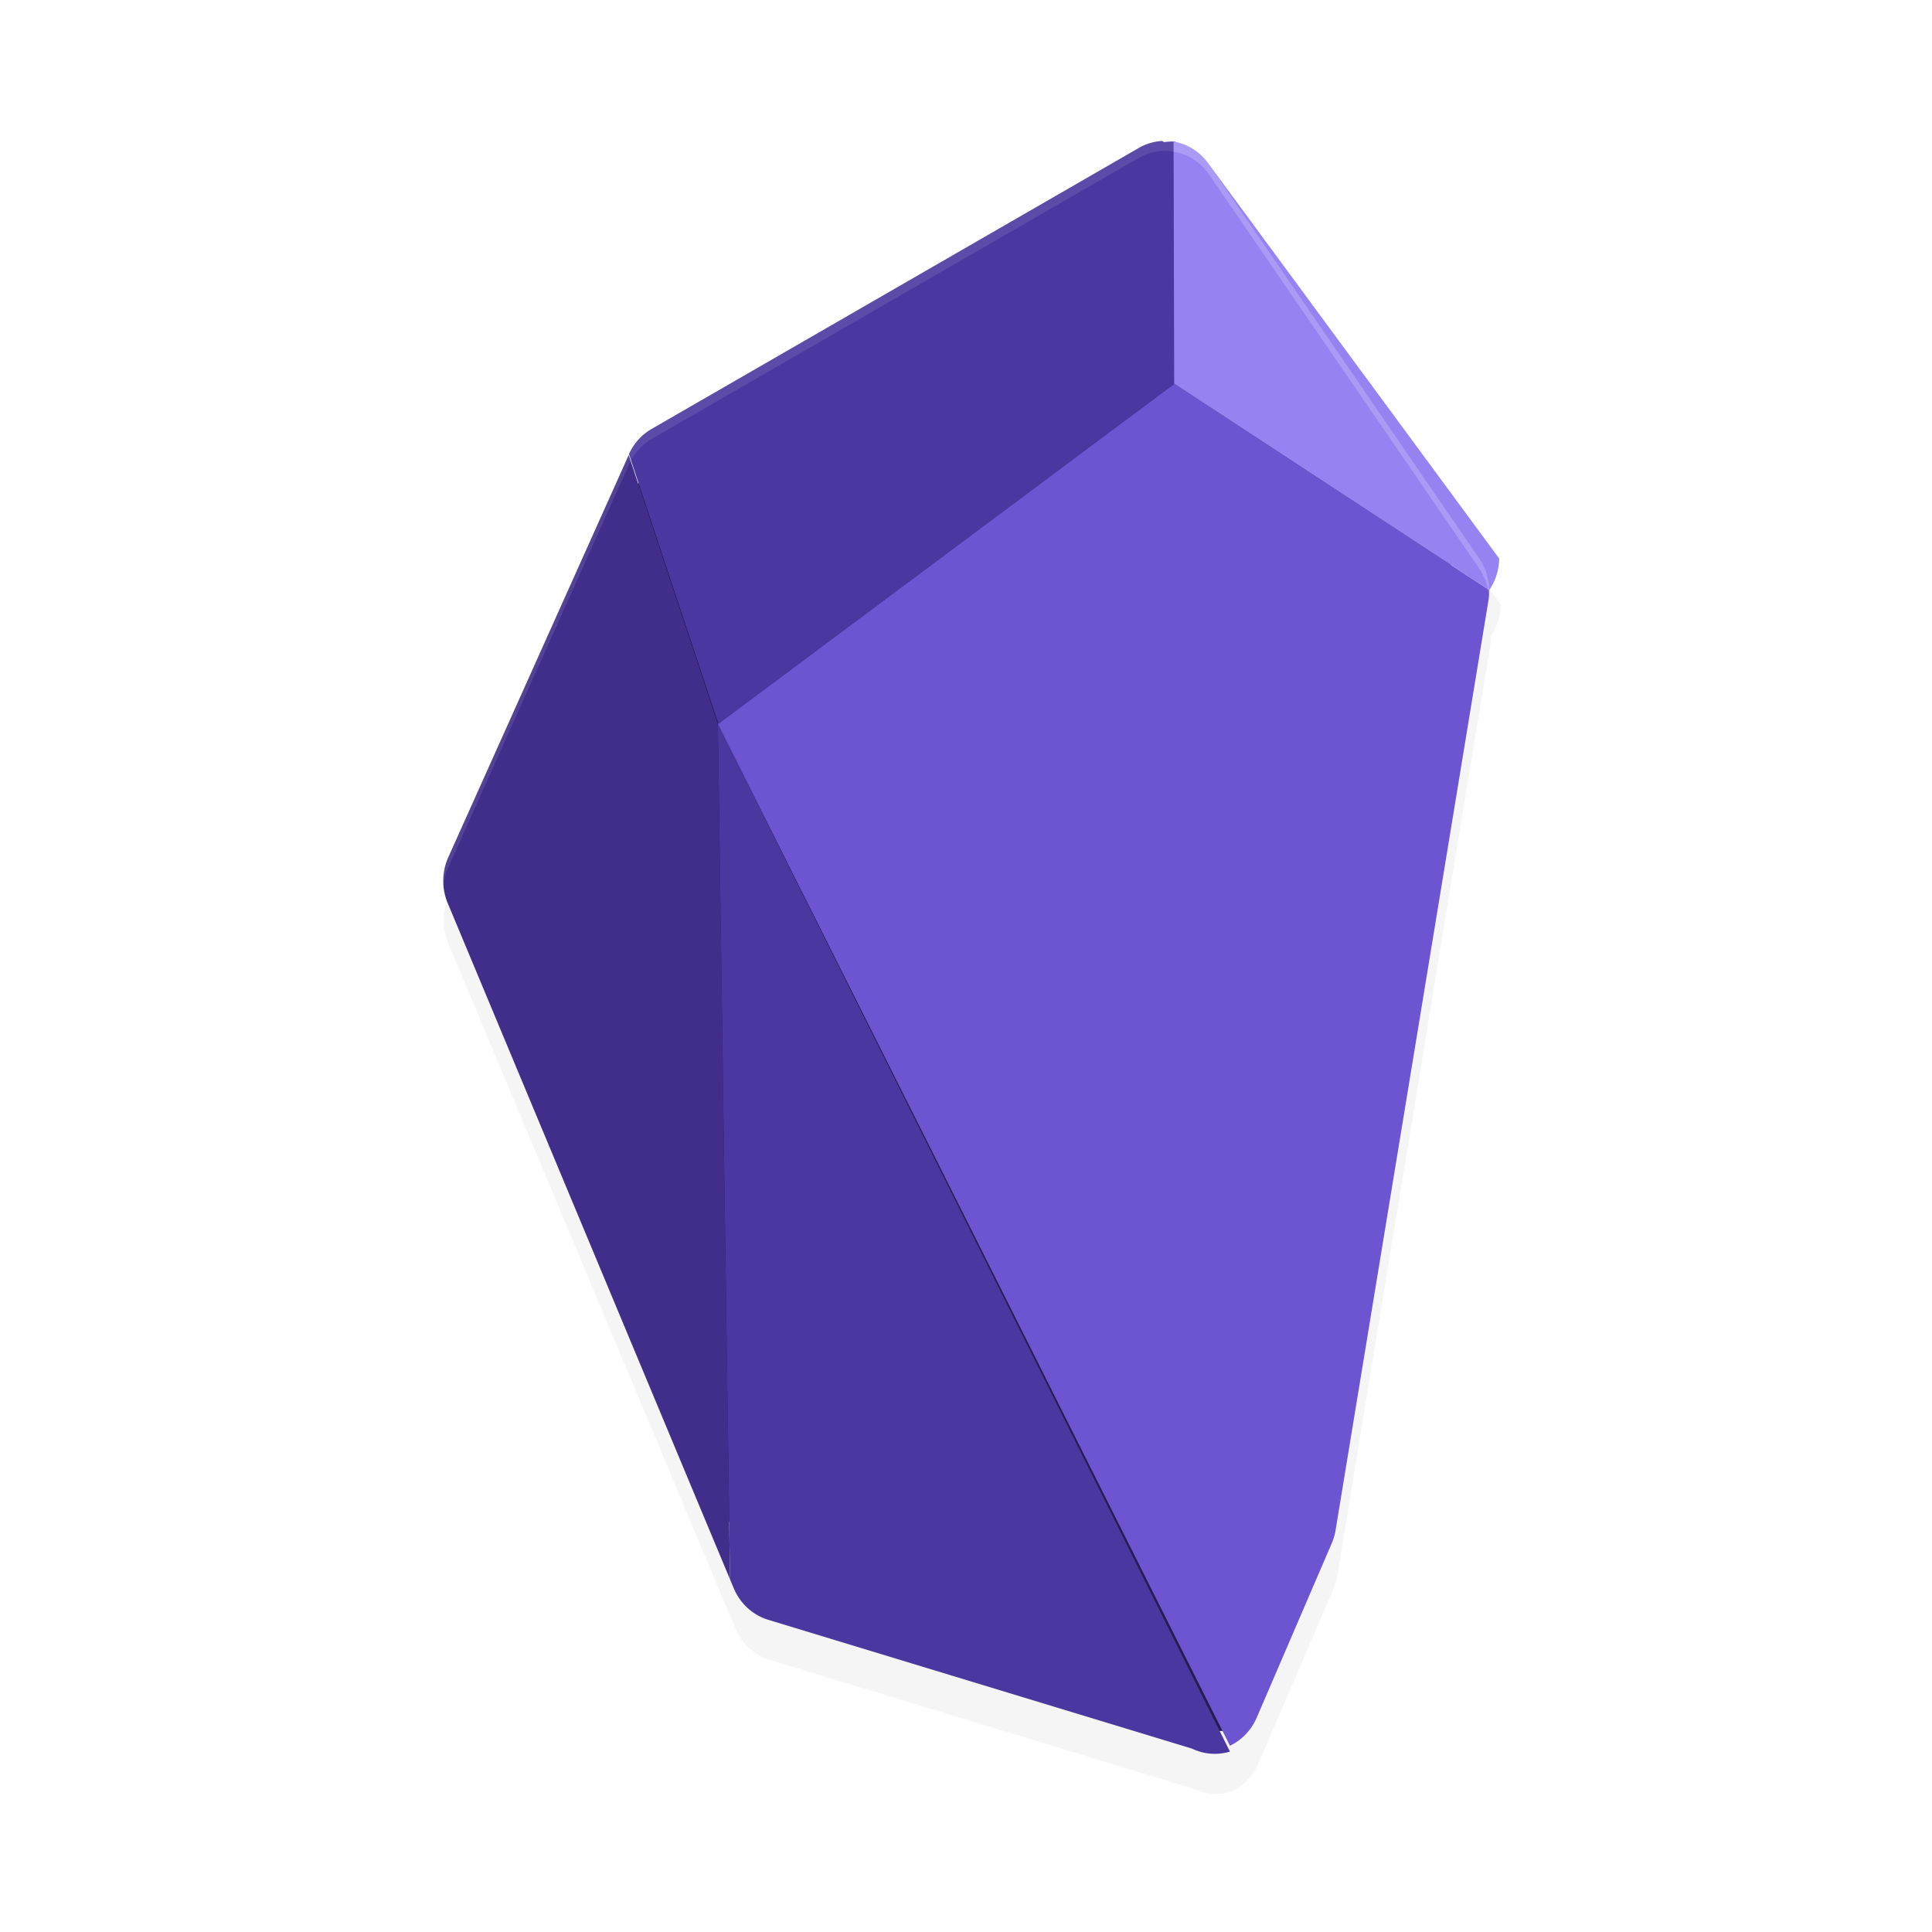 <?xml version='1.0' encoding='utf-8'?>
<svg xmlns="http://www.w3.org/2000/svg" width="192" height="192" version="1" id="svg20">
  <defs>
    <filter style="color-interpolation-filters:sRGB" id="filter861" x="0.06" y="0.04" width="1.12" height="1.08">
      <feGaussianBlur stdDeviation="2.64"/>
    </filter>
  </defs>
  <path style="filter:url(#filter861);opacity:0.20" d="m 115.51,18.01 a 5.38,5.58 0 0 0 -2.35,0.70 L 64.77,46.62 a 5.38,5.58 0 0 0 -2.27,2.52 l 0.03,0.07 -17.98,40.09 a 5.38,5.58 0 0 0 0.05,4.58 l 28.11,67.07 0.37,0.88 a 5.38,5.58 0 0 0 3.41,3.13 l 42.14,12.81 a 5.38,5.58 0 0 0 3.76,0.29 5.38,5.58 0 0 0 2.66,-2.79 l 7.44,-17.29 a 5.38,5.58 0 0 0 0.40,-1.34 l 15.19,-92.39 a 5.38,5.58 0 0 0 0.08,-1.04 5.38,5.58 0 0 0 0.99,-3.13 L 120.15,20.34 a 5.38,5.58 0 0 0 -3.52,-2.27 5.38,5.58 0 0 0 -1.12,0.06 z"/>
  <path style="fill:#251c50" d="m 115.61,16.01 c 0.51,0.03 -1.00,0.17 -1.45,0.43 L 65.77,44.36 c 0.62,0.36 -1.13,0.91 -1.44,1.60 v 0.01 l 0.03,0.06 -17.98,40.09 c 0.42,0.94 0.44,2.03 0.04,2.98 l 28.11,67.08 0.37,0.88 c 0.41,0.98 1.21,1.69 2.15,1.98 l 42.14,12.80 c 0.77,0.23 1.59,0.17 2.32,0.18 0.74,0.35 1.34,0.97 1.69,-1.77 l 7.44,-17.29 v 0.01 c 0.12,0.27 0.21,0.56 0.26,0.86 l 15.19,-92.40 h 0.01 c 0.04,0.22 0.05,0.45 0.05,0.68 0.01,0.74 0.24,-1.44 0.64,-2.03 L 118.50,17.48 c 0.54,0.78 -1.33,-1.29 -2.20,-1.44 0.23,0.04 0.46,0.04 0.69,0.03 z"/>
  <path style="fill:#4a37a0" d="m 71.34,71.95 1.21,85.01 0.37,0.88 a 5.38,5.58 0 0 0 3.41,3.13 l 42.14,12.81 a 5.38,5.58 0 0 0 3.76,0.29 z"/>
  <path style="fill:#6d55d2" d="M 116.69,38.13 71.34,71.95 122.23,173.49 a 5.38,5.58 0 0 0 2.66,-2.79 l 7.44,-17.29 a 5.38,5.58 0 0 0 0.40,-1.34 l 15.19,-92.39 a 5.38,5.58 0 0 0 0.08,-1.04 z"/>
  <path style="fill:#4a37a0" d="m 115.51,14.01 a 5.38,5.58 0 0 0 -2.35,0.70 L 64.77,42.62 a 5.38,5.58 0 0 0 -2.27,2.52 l 0.03,0.07 8.87,26.73 45.34,-33.81 0.06,-24.06 a 5.38,5.58 0 0 0 -1.12,0.06 z"/>
  <path style="fill:#412e8b" d="M 62.48,45.22 44.50,85.31 a 5.38,5.58 0 0 0 0.05,4.58 L 72.55,156.96 71.34,71.95 Z"/>
  <path style="fill:#9782f1" d="m 116.63,14.07 0.06,24.06 31.31,20.51 a 5.38,5.58 0 0 0 0.99,-3.13 L 120.15,16.34 a 5.38,5.58 0 0 0 -3.52,-2.27 z"/>
  <path style="opacity:0.20;fill:#ffffff" d="M 116.62 14.07 L 116.63 15.07 A 5.38 5.58 0 0 1 120.15 17.34 L 147.01 56.51 A 5.38 5.58 0 0 1 147.97 59.35 A 5.38 5.58 0 0 0 148 58.64 A 5.38 5.58 0 0 0 147.01 55.51 L 120.15 16.34 A 5.38 5.58 0 0 0 116.62 14.07 z "/>
  <path style="opacity:0.10;fill:#ffffff" d="M 115.51 14.01 A 5.38 5.58 0 0 0 113.16 14.70 L 64.77 42.62 A 5.38 5.58 0 0 0 62.51 45.15 L 62.48 45.22 L 44.50 85.30 A 5.38 5.58 0 0 0 44.05 88.34 A 5.38 5.58 0 0 1 44.50 86.30 L 62.48 46.22 L 62.51 46.15 A 5.38 5.58 0 0 1 64.77 43.62 L 113.16 15.70 A 5.38 5.58 0 0 1 115.51 15.01 A 5.38 5.58 0 0 1 116.62 15.07 L 116.63 18.07 A 5.38 5.58 0 0 1 116.63 18.07 L 116.62 14.07 A 5.38 5.58 0 0 0 115.51 14.01 z "/>
</svg>
